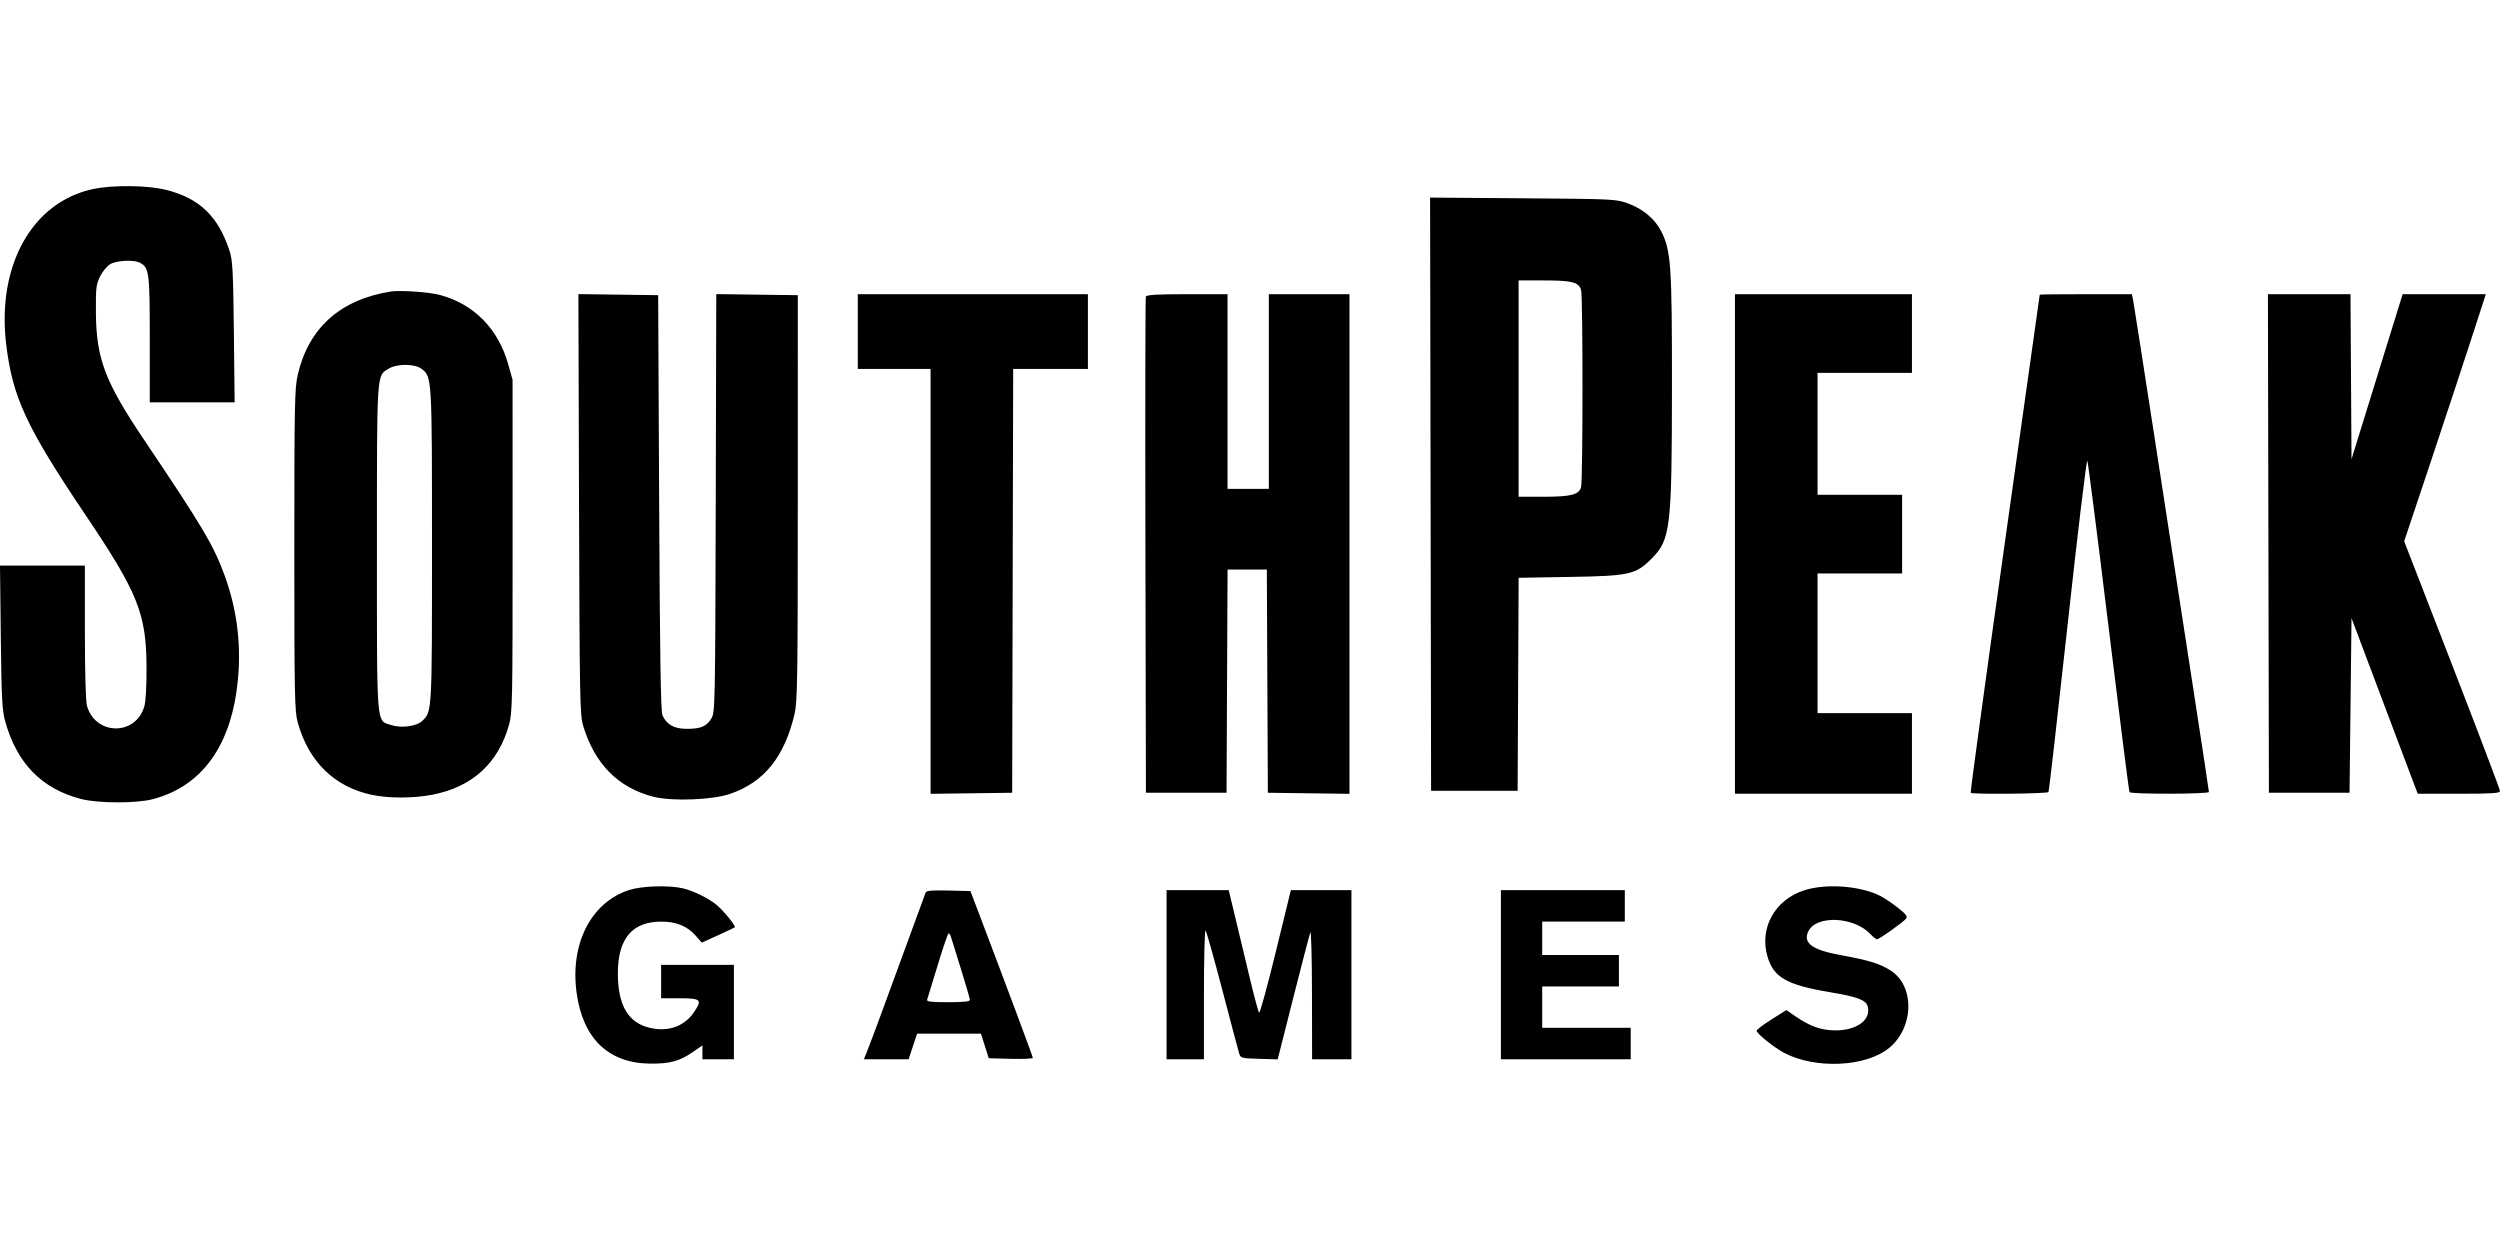 <?xml version="1.0" encoding="UTF-8"?>
<svg width="800px" height="400px" viewBox="0 0 800 400" version="1.1" xmlns="http://www.w3.org/2000/svg" xmlns:xlink="http://www.w3.org/1999/xlink">
    <title>southpeakgames</title>
    <g id="Page-1" stroke="none" stroke-width="1" fill="none" fill-rule="evenodd">
        <g id="AF150_INCREMENTAL" fill="#000000" transform="translate(-0, 0)">
            <g id="southpeakgames" transform="translate(0, 0)">
                <line x1="0" y1="0" x2="800" y2="400" id="Path" fill-rule="nonzero"></line>
                <path d="M29.676,60.514 C10.259,64.719 -1.046,84.977 1.976,110.154 C4.019,127.173 8.414,136.628 27.413,164.863 C44.148,189.737 46.797,196.337 46.888,213.404 C46.922,219.744 46.652,224.452 46.16,226.115 C43.363,235.568 30.466,235.356 27.815,225.814 C27.428,224.418 27.164,214.902 27.162,202.233 L27.158,180.992 L13.579,180.992 L0,180.992 L0.256,203.806 C0.473,223.208 0.678,227.232 1.634,230.711 C5.334,244.19 13.326,252.408 25.9,255.665 C31.455,257.103 43.705,257.126 49.013,255.707 C64.895,251.462 74.207,238.277 76.153,217.277 C77.204,205.937 75.771,194.803 71.896,184.185 C68.383,174.556 64.775,168.479 46.191,140.869 C33.602,122.166 30.811,114.831 30.692,100.121 C30.627,92.195 30.761,91.024 32.023,88.464 C32.794,86.899 34.254,85.129 35.266,84.53 C37.325,83.315 42.886,83.058 44.815,84.091 C47.737,85.655 47.927,87.145 47.927,108.586 L47.927,128.756 L61.506,128.756 L75.086,128.756 L74.838,106.257 C74.623,86.77 74.439,83.294 73.46,80.296 C69.864,69.273 63.907,63.505 53.322,60.798 C47.371,59.276 36.021,59.139 29.676,60.514 M457.789,158.139 L457.948,253.053 L471.794,253.053 L485.64,253.053 L485.803,218.972 L485.965,184.892 L502.166,184.621 C521.461,184.298 523.393,183.871 528.464,178.811 C534.576,172.712 535,169.151 535.024,123.646 C535.046,84.914 534.72,80.194 531.597,74.032 C529.594,70.079 525.766,66.862 520.965,65.096 C517.202,63.712 516.379,63.672 487.369,63.452 L457.63,63.226 L457.789,158.139 M485.954,124.351 L485.954,158.965 L493.728,158.965 C502.696,158.965 505.263,158.324 505.94,155.913 C506.544,153.761 506.555,94.976 505.951,92.834 C505.239,90.304 503.068,89.736 494.106,89.736 L485.954,89.736 L485.954,124.351 M125.022,93.294 C108.879,95.86 98.749,104.936 95.277,119.945 C94.289,124.219 94.185,129.511 94.185,175.957 C94.185,222.565 94.283,227.608 95.268,231.167 C98.737,243.701 107.03,251.821 118.941,254.345 C124.395,255.501 132.174,255.492 138.288,254.322 C151.072,251.876 159.407,244.302 162.888,231.97 C163.966,228.148 164.041,224.387 164.033,174.699 L164.023,121.519 L162.605,116.495 C159.408,105.172 151.621,97.29 140.756,94.381 C137.313,93.46 128.02,92.817 125.022,93.294 M185.288,161.312 C185.474,223.754 185.568,228.772 186.615,232.245 C190.304,244.465 197.776,252.031 209.04,254.951 C214.913,256.473 227.884,256.001 233.585,254.057 C244.468,250.346 251.009,242.261 254.251,228.508 C255.181,224.564 255.29,217.313 255.293,159.28 L255.298,94.457 L242.253,94.287 L229.207,94.115 L229.036,160.998 C228.871,225.616 228.824,227.946 227.66,229.871 C226.095,232.455 224.285,233.228 219.795,233.228 C215.741,233.228 213.326,231.889 211.983,228.898 C211.438,227.683 211.16,209.769 210.929,160.853 L210.614,94.457 L197.851,94.286 L185.087,94.115 L185.288,161.312 M274.493,106.1 L274.493,118.057 L286.136,118.057 L297.779,118.057 L297.779,186.04 L297.779,254.023 L310.838,253.852 L323.897,253.682 L324.057,185.87 L324.217,118.057 L336.172,118.057 L348.127,118.057 L348.127,106.1 L348.127,94.142 L311.31,94.142 L274.493,94.142 L274.493,106.1 M366.668,94.929 C366.504,95.362 366.441,131.258 366.531,174.699 L366.693,253.682 L379.594,253.682 L392.496,253.682 L392.658,217.967 L392.821,182.251 L399.104,182.251 L405.387,182.251 L405.55,217.967 L405.712,253.682 L418.771,253.852 L431.83,254.023 L431.83,174.082 L431.83,94.142 L418.929,94.142 L406.027,94.142 L406.027,125.295 L406.027,156.448 L399.419,156.448 L392.811,156.448 L392.811,125.295 L392.811,94.142 L379.889,94.142 C370.131,94.142 366.895,94.335 366.668,94.929 M555.183,174.069 L555.183,253.997 L583.504,253.997 L611.824,253.997 L611.824,241.095 L611.824,228.193 L596.72,228.193 L581.616,228.193 L581.616,205.852 L581.616,183.51 L595.147,183.51 L608.678,183.51 L608.678,170.923 L608.678,158.336 L595.147,158.336 L581.616,158.336 L581.616,138.826 L581.616,119.316 L596.72,119.316 L611.824,119.316 L611.824,106.729 L611.824,94.142 L583.504,94.142 L555.183,94.142 L555.183,174.069 M652.713,94.299 C652.702,94.386 647.661,130.221 641.51,173.933 C635.359,217.644 630.459,253.541 630.621,253.703 C631.159,254.241 655.17,254.007 655.508,253.459 C655.69,253.164 658.464,228.932 661.671,199.612 C664.878,170.293 667.704,146.816 667.95,147.442 C668.197,148.068 671.261,172.067 674.759,200.773 C678.257,229.479 681.262,253.198 681.438,253.481 C681.874,254.187 706.856,254.14 706.856,253.433 C706.856,253.123 704.461,237.334 701.534,218.347 C698.606,199.359 693.223,164.425 689.571,140.714 C685.919,117.003 682.769,96.825 682.571,95.873 L682.212,94.142 L667.472,94.142 C659.365,94.142 652.723,94.212 652.713,94.299 M725.892,173.912 L726.051,253.682 L738.953,253.682 L751.855,253.682 L752.169,225.737 L752.484,197.791 L761.228,221.017 C766.037,233.791 770.805,246.436 771.825,249.119 L773.677,253.997 L786.839,253.997 C797.587,253.997 800,253.838 800,253.131 C800,252.655 793.101,234.478 784.669,212.738 L769.338,173.209 L777.761,147.994 C782.393,134.125 788.27,116.335 790.82,108.46 L795.456,94.142 L782.15,94.142 L768.843,94.142 L760.664,120.534 L752.484,146.927 L752.32,120.534 L752.156,94.142 L738.944,94.142 L725.732,94.142 L725.892,173.912 M124.343,117.985 C120.493,120.332 120.617,118.431 120.617,175.328 C120.617,233.564 120.37,230.434 125.085,231.99 C128.396,233.083 133.225,232.464 135.094,230.709 C138.267,227.728 138.239,228.23 138.239,174.699 C138.239,120.842 138.227,120.636 134.992,118.091 C132.795,116.363 127.096,116.306 124.343,117.985 M201.365,284.79 C189.176,288.687 182.363,301.985 184.512,317.682 C186.523,332.366 194.707,340.237 208.096,340.361 C214.313,340.418 217.44,339.578 221.57,336.737 L224.774,334.533 L224.774,336.746 L224.774,338.959 L229.809,338.959 L234.844,338.959 L234.844,323.855 L234.844,308.75 L223.201,308.75 L211.558,308.75 L211.558,314.1 L211.558,319.449 L217.537,319.449 C224.315,319.449 224.789,319.909 222.099,323.861 C218.996,328.421 213.948,330.254 208.1,328.945 C201.05,327.368 197.712,321.755 197.712,311.481 C197.712,300.328 202.318,294.885 211.728,294.918 C216.472,294.935 219.948,296.374 222.633,299.432 L224.571,301.64 L229.711,299.318 C232.538,298.041 234.976,296.87 235.13,296.716 C235.528,296.319 231.65,291.538 229.382,289.628 C226.813,287.468 221.888,285.045 218.454,284.253 C213.988,283.224 205.421,283.493 201.365,284.79 M577.432,284.873 C567.99,287.866 562.926,296.926 565.584,306.069 C567.535,312.778 571.736,315.176 585.626,317.508 C594.544,319.004 597.15,320.009 597.69,322.16 C598.753,326.395 594.114,329.76 587.264,329.724 C582.761,329.701 579.205,328.434 574.444,325.159 L571.637,323.227 L566.885,326.215 C564.272,327.859 562.132,329.487 562.131,329.833 C562.128,330.564 565.715,333.62 569.343,335.979 C578.216,341.746 594.432,341.948 603.08,336.399 C612.294,330.487 613.361,315.874 604.968,310.541 C601.503,308.339 598.077,307.29 588.853,305.605 C579.821,303.956 576.848,301.727 578.689,297.985 C581.267,292.746 593.321,293.322 598.56,298.934 C599.4,299.833 600.34,300.569 600.65,300.569 C601.355,300.569 608.889,295.222 609.899,294.005 C610.507,293.274 610.034,292.625 607.345,290.5 C605.53,289.065 603.017,287.367 601.76,286.726 C595.374,283.468 584.482,282.639 577.432,284.873 M296.206,285.601 C295.721,286.946 285.294,315.406 281.959,324.484 C280.243,329.157 278.301,334.326 277.644,335.97 L276.451,338.959 L283.602,338.959 L290.753,338.959 L292.115,334.868 L293.476,330.777 L303.688,330.777 L313.9,330.777 L315.156,334.711 L316.414,338.644 L323.459,338.822 C327.334,338.92 330.505,338.782 330.505,338.514 C330.505,338.094 322.331,316.194 313.289,292.387 L310.54,285.15 L303.518,284.972 C298.246,284.838 296.424,284.995 296.206,285.601 M373.301,311.897 L373.301,338.959 L379.28,338.959 L385.258,338.959 L385.258,318.065 C385.258,306.573 385.498,297.439 385.79,297.768 C386.082,298.097 388.508,306.721 391.18,316.932 C393.852,327.143 396.256,336.206 396.521,337.071 C396.986,338.586 397.224,338.651 402.931,338.822 L408.859,338.999 L413.844,319.312 C416.586,308.484 419.046,299.058 419.311,298.366 C419.576,297.674 419.811,306.524 419.833,318.033 L419.873,338.959 L426.166,338.959 L432.46,338.959 L432.46,311.897 L432.46,284.835 L422.768,284.835 L413.077,284.835 L408.222,304.714 C405.551,315.647 403.161,324.356 402.91,324.066 C402.659,323.777 401.302,318.725 399.896,312.841 C398.489,306.957 396.403,298.248 395.261,293.489 L393.184,284.835 L383.243,284.835 L373.301,284.835 L373.301,311.897 M480.29,311.897 L480.29,338.959 L501.059,338.959 L521.827,338.959 L521.827,333.924 L521.827,328.889 L507.667,328.889 L493.507,328.889 L493.507,322.281 L493.507,315.673 L505.779,315.673 L518.051,315.673 L518.051,310.638 L518.051,305.603 L505.779,305.603 L493.507,305.603 L493.507,300.254 L493.507,294.905 L506.723,294.905 L519.939,294.905 L519.939,289.87 L519.939,284.835 L500.115,284.835 L480.29,284.835 L480.29,311.897 M300.047,308.916 C298.352,314.536 296.835,319.489 296.676,319.921 C296.455,320.521 298.048,320.708 303.376,320.708 C308.281,320.708 310.366,320.489 310.366,319.974 C310.366,319.57 309.073,315.109 307.494,310.062 C305.914,305.014 304.479,300.387 304.305,299.782 C304.13,299.177 303.794,298.684 303.558,298.689 C303.321,298.694 301.742,303.297 300.047,308.916" id="Shape"></path>
            </g>
        </g>
    </g>
</svg>